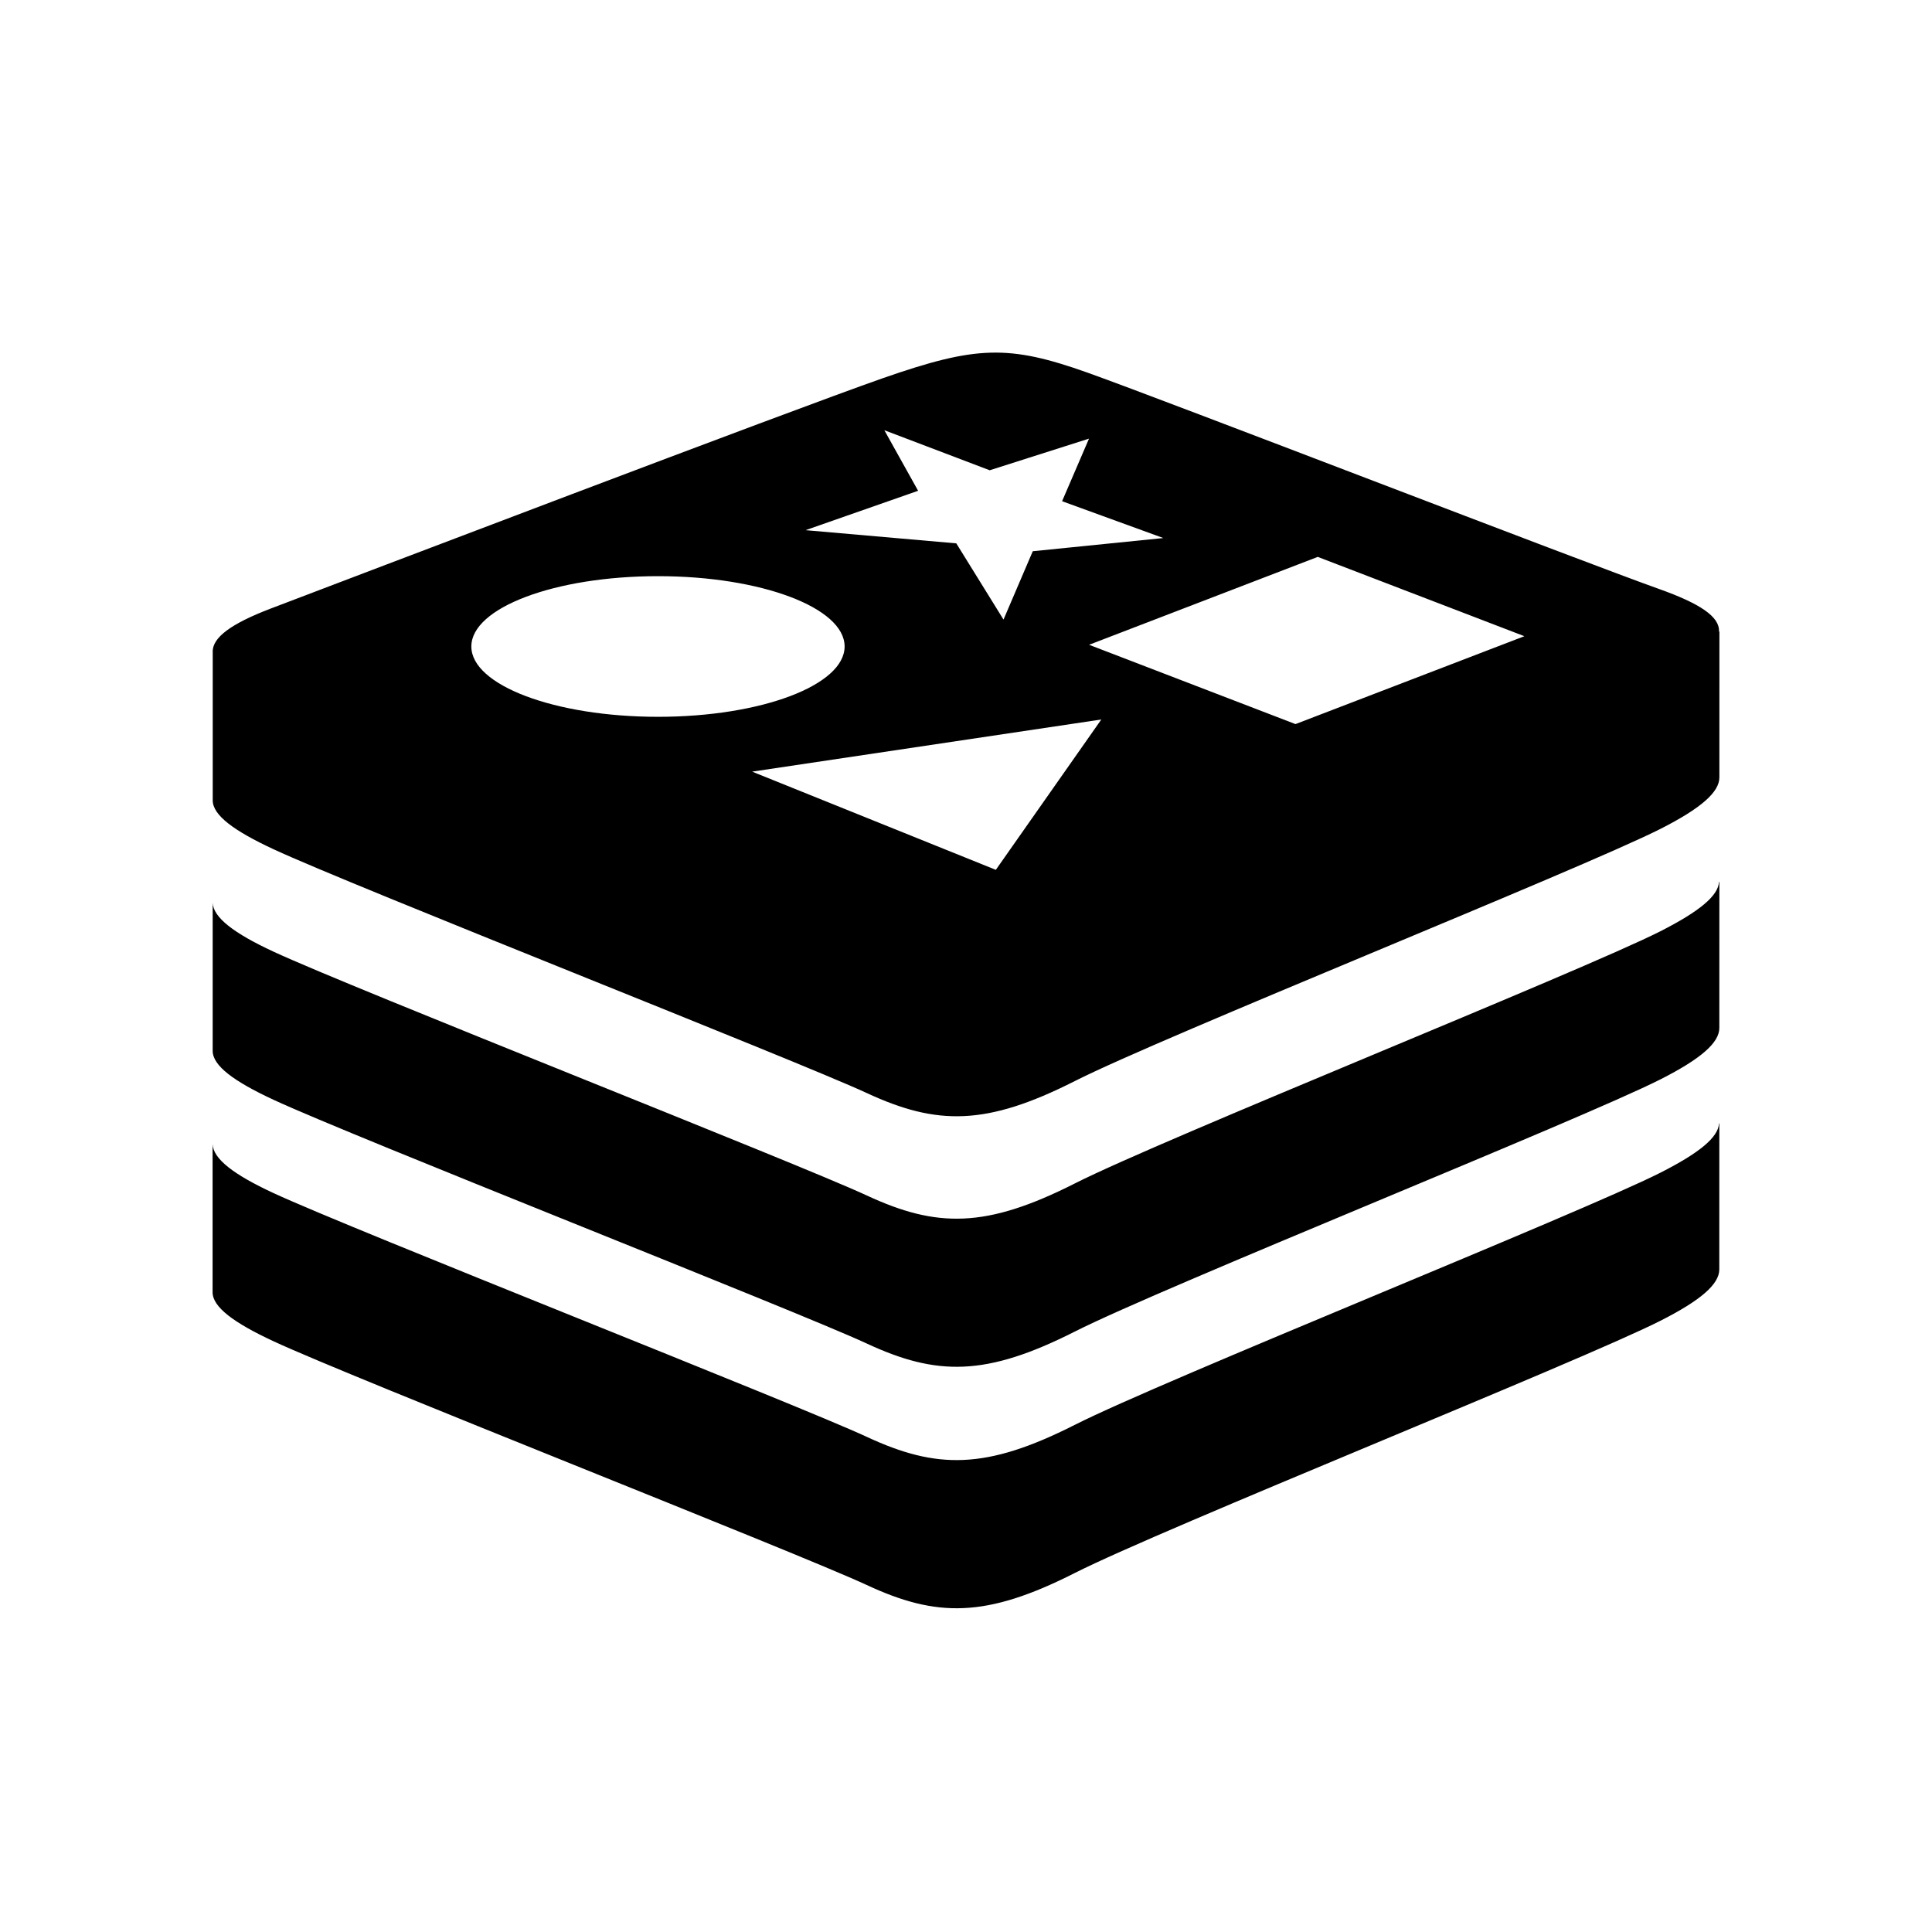 <?xml version="1.0" encoding="utf-8"?>
<!-- Generator: Adobe Illustrator 16.0.0, SVG Export Plug-In . SVG Version: 6.00 Build 0)  -->
<!DOCTYPE svg PUBLIC "-//W3C//DTD SVG 1.1//EN" "http://www.w3.org/Graphics/SVG/1.1/DTD/svg11.dtd">
<svg version="1.1" id="图层_1" xmlns="http://www.w3.org/2000/svg" xmlns:xlink="http://www.w3.org/1999/xlink" x="0px" y="0px"
	 width="200px" height="200px" viewBox="0 0 200 200" enable-background="new 0 0 200 200" xml:space="preserve">
<path d="M171.875,121.402c-8.328,4.212-51.453,21.457-60.627,26.106c-9.186,4.649-14.277,4.605-21.53,1.23
	c-7.253-3.371-53.138-21.397-61.406-25.231c-4.129-1.914-6.236-3.539-6.305-5.064v15.329c0,1.529,2.171,3.149,6.305,5.074
	c8.268,3.843,54.161,21.864,61.406,25.231c7.253,3.375,12.349,3.418,21.53-1.234c9.178-4.65,52.299-21.891,60.627-26.112
	c4.229-2.14,6.105-3.808,6.105-5.319l0.004-15.113c-0.004-0.006-0.023-0.006-0.031-0.014
	C177.885,117.732,175.916,119.354,171.875,121.402z M177.949,116.289l0.004-0.004L177.949,116.289z M177.949,91.293
	c-0.074,1.443-2.033,3.059-6.07,5.113c-8.328,4.211-51.453,21.461-60.627,26.111c-9.186,4.648-14.276,4.605-21.53,1.235
	c-7.253-3.368-53.139-21.397-61.406-25.236c-4.129-1.916-6.234-3.541-6.3-5.061v15.329c0,1.529,2.167,3.146,6.3,5.065
	c8.268,3.844,54.153,21.86,61.406,25.23c7.254,3.376,12.348,3.415,21.53-1.229c9.178-4.649,52.299-21.895,60.627-26.11
	c4.234-2.146,6.105-3.813,6.105-5.326l0.004-15.112L177.949,91.293z M177.941,65.374l0.008-0.005
	c0.078-1.538-1.994-2.895-6.166-4.385c-8.111-2.885-50.977-19.472-59.182-22.401c-8.209-2.921-11.549-2.799-21.198,0.563
	C81.758,42.518,36.12,59.918,28,63.007c-4.06,1.556-6.048,2.99-5.979,4.515v15.33c0,1.529,2.171,3.146,6.305,5.065
	c8.267,3.843,54.153,21.872,61.406,25.236c7.253,3.365,12.349,3.409,21.53-1.239c9.178-4.649,52.297-21.896,60.625-26.106
	c4.234-2.149,6.102-3.817,6.102-5.33l0.004-15.104H177.941z M95.039,50.806h0.004l-3.497-6.27l10.907,4.146l10.281-3.275
	l-2.787,6.478l10.479,3.813l-13.514,1.365l-3.029,7.076l-4.888-7.891l-15.603-1.365L95.039,50.806z M48.793,66.924
	c0-4.016,8.653-7.279,19.325-7.279c10.672,0,19.316,3.263,19.316,7.279c0,4.017-8.652,7.28-19.316,7.28
	C57.451,74.204,48.793,70.941,48.793,66.924z M103.088,90.045L77.863,79.88l36.145-5.398L103.088,90.045z M134.109,74.958
	l-21.367-8.21l23.672-9.099l21.389,8.21L134.109,74.958z"/>
</svg>
